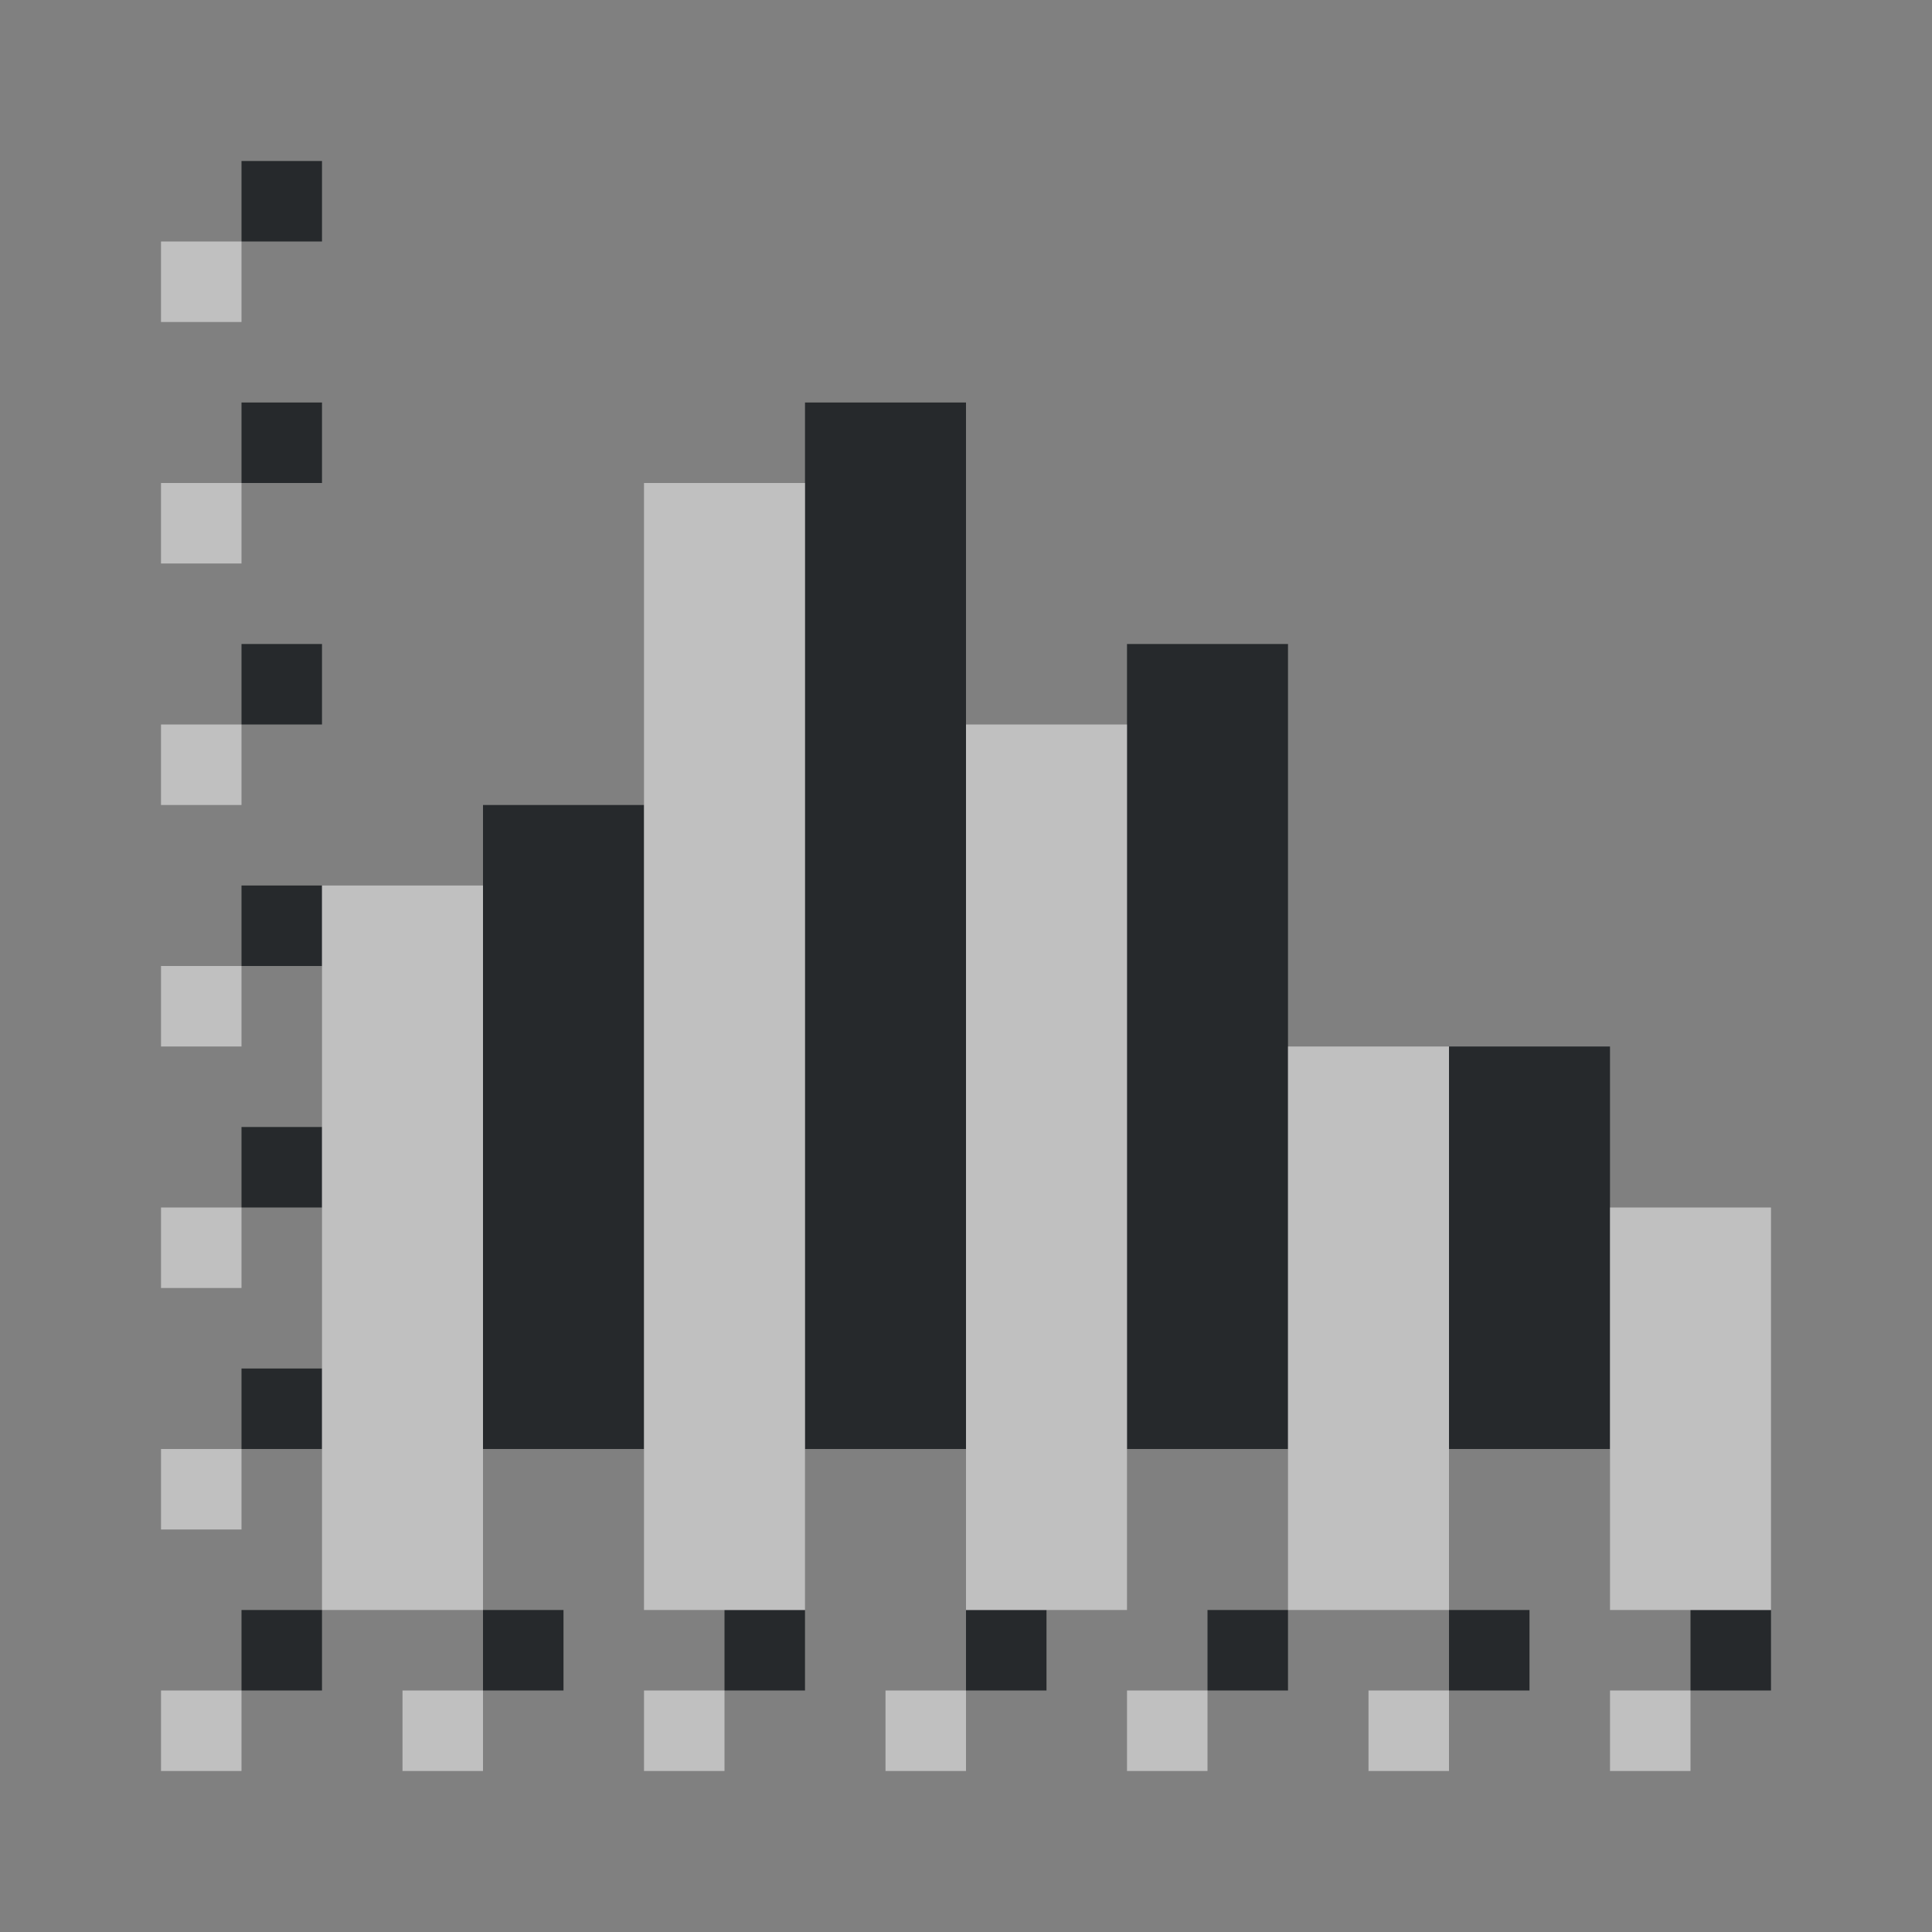 <?xml version="1.0" encoding="UTF-8"?>
<svg id="d" width="24" height="24" version="1.1" xmlns="http://www.w3.org/2000/svg" xmlns:cc="http://creativecommons.org/ns#" xmlns:dc="http://purl.org/dc/elements/1.1/" xmlns:rdf="http://www.w3.org/1999/02/22-rdf-syntax-ns#">
	<rect width="100%" height="100%" fill="#808080" stroke="none"/>
	<defs>
		<style id="current-color-scheme" type="text/css">.ColorScheme-Text {color:#090d11;}.ColorScheme-Background{color:#ffffff;}</style>
	</defs>
	<path id="c" d="m3 2v1h1v-1zm0 3v1h1v-1zm7 0v13h2v-13zm-7 3v1h1v-1zm11 0v10h2v-10zm-8 2v8h2v-8zm-3 1v1h1v-1zm15 2v5h2v-5zm-15 1v1h1v-1zm0 3v1h1v-1zm0 3v1h1v-1zm3 0v1h1v-1zm3 0v1h1v-1zm3 0v1h1v-1zm3 0v1h1v-1zm3 0v1h1v-1zm3 0v1h1v-1z" style="fill-opacity:.75;fill:currentColor" class="ColorScheme-Text"/>
	<path id="b" d="m2 3v1h1v-1zm0 3v1h1v-1zm6 0v14h2v-14zm-6 3v1h1v-1zm10 0v11h2v-11zm-8 2v9h2v-9zm-2 1v1h1v-1zm14 1v7h2v-7zm-14 2v1h1v-1zm18 0v5h2v-5zm-18 3v1h1v-1zm0 3v1h1v-1zm3 0v1h1v-1zm3 0v1h1v-1zm3 0v1h1v-1zm3 0v1h1v-1zm3 0v1h1v-1zm3 0v1h1v-1z" style="fill-opacity:.5;fill:currentColor" class="ColorScheme-Background"/>
</svg>
